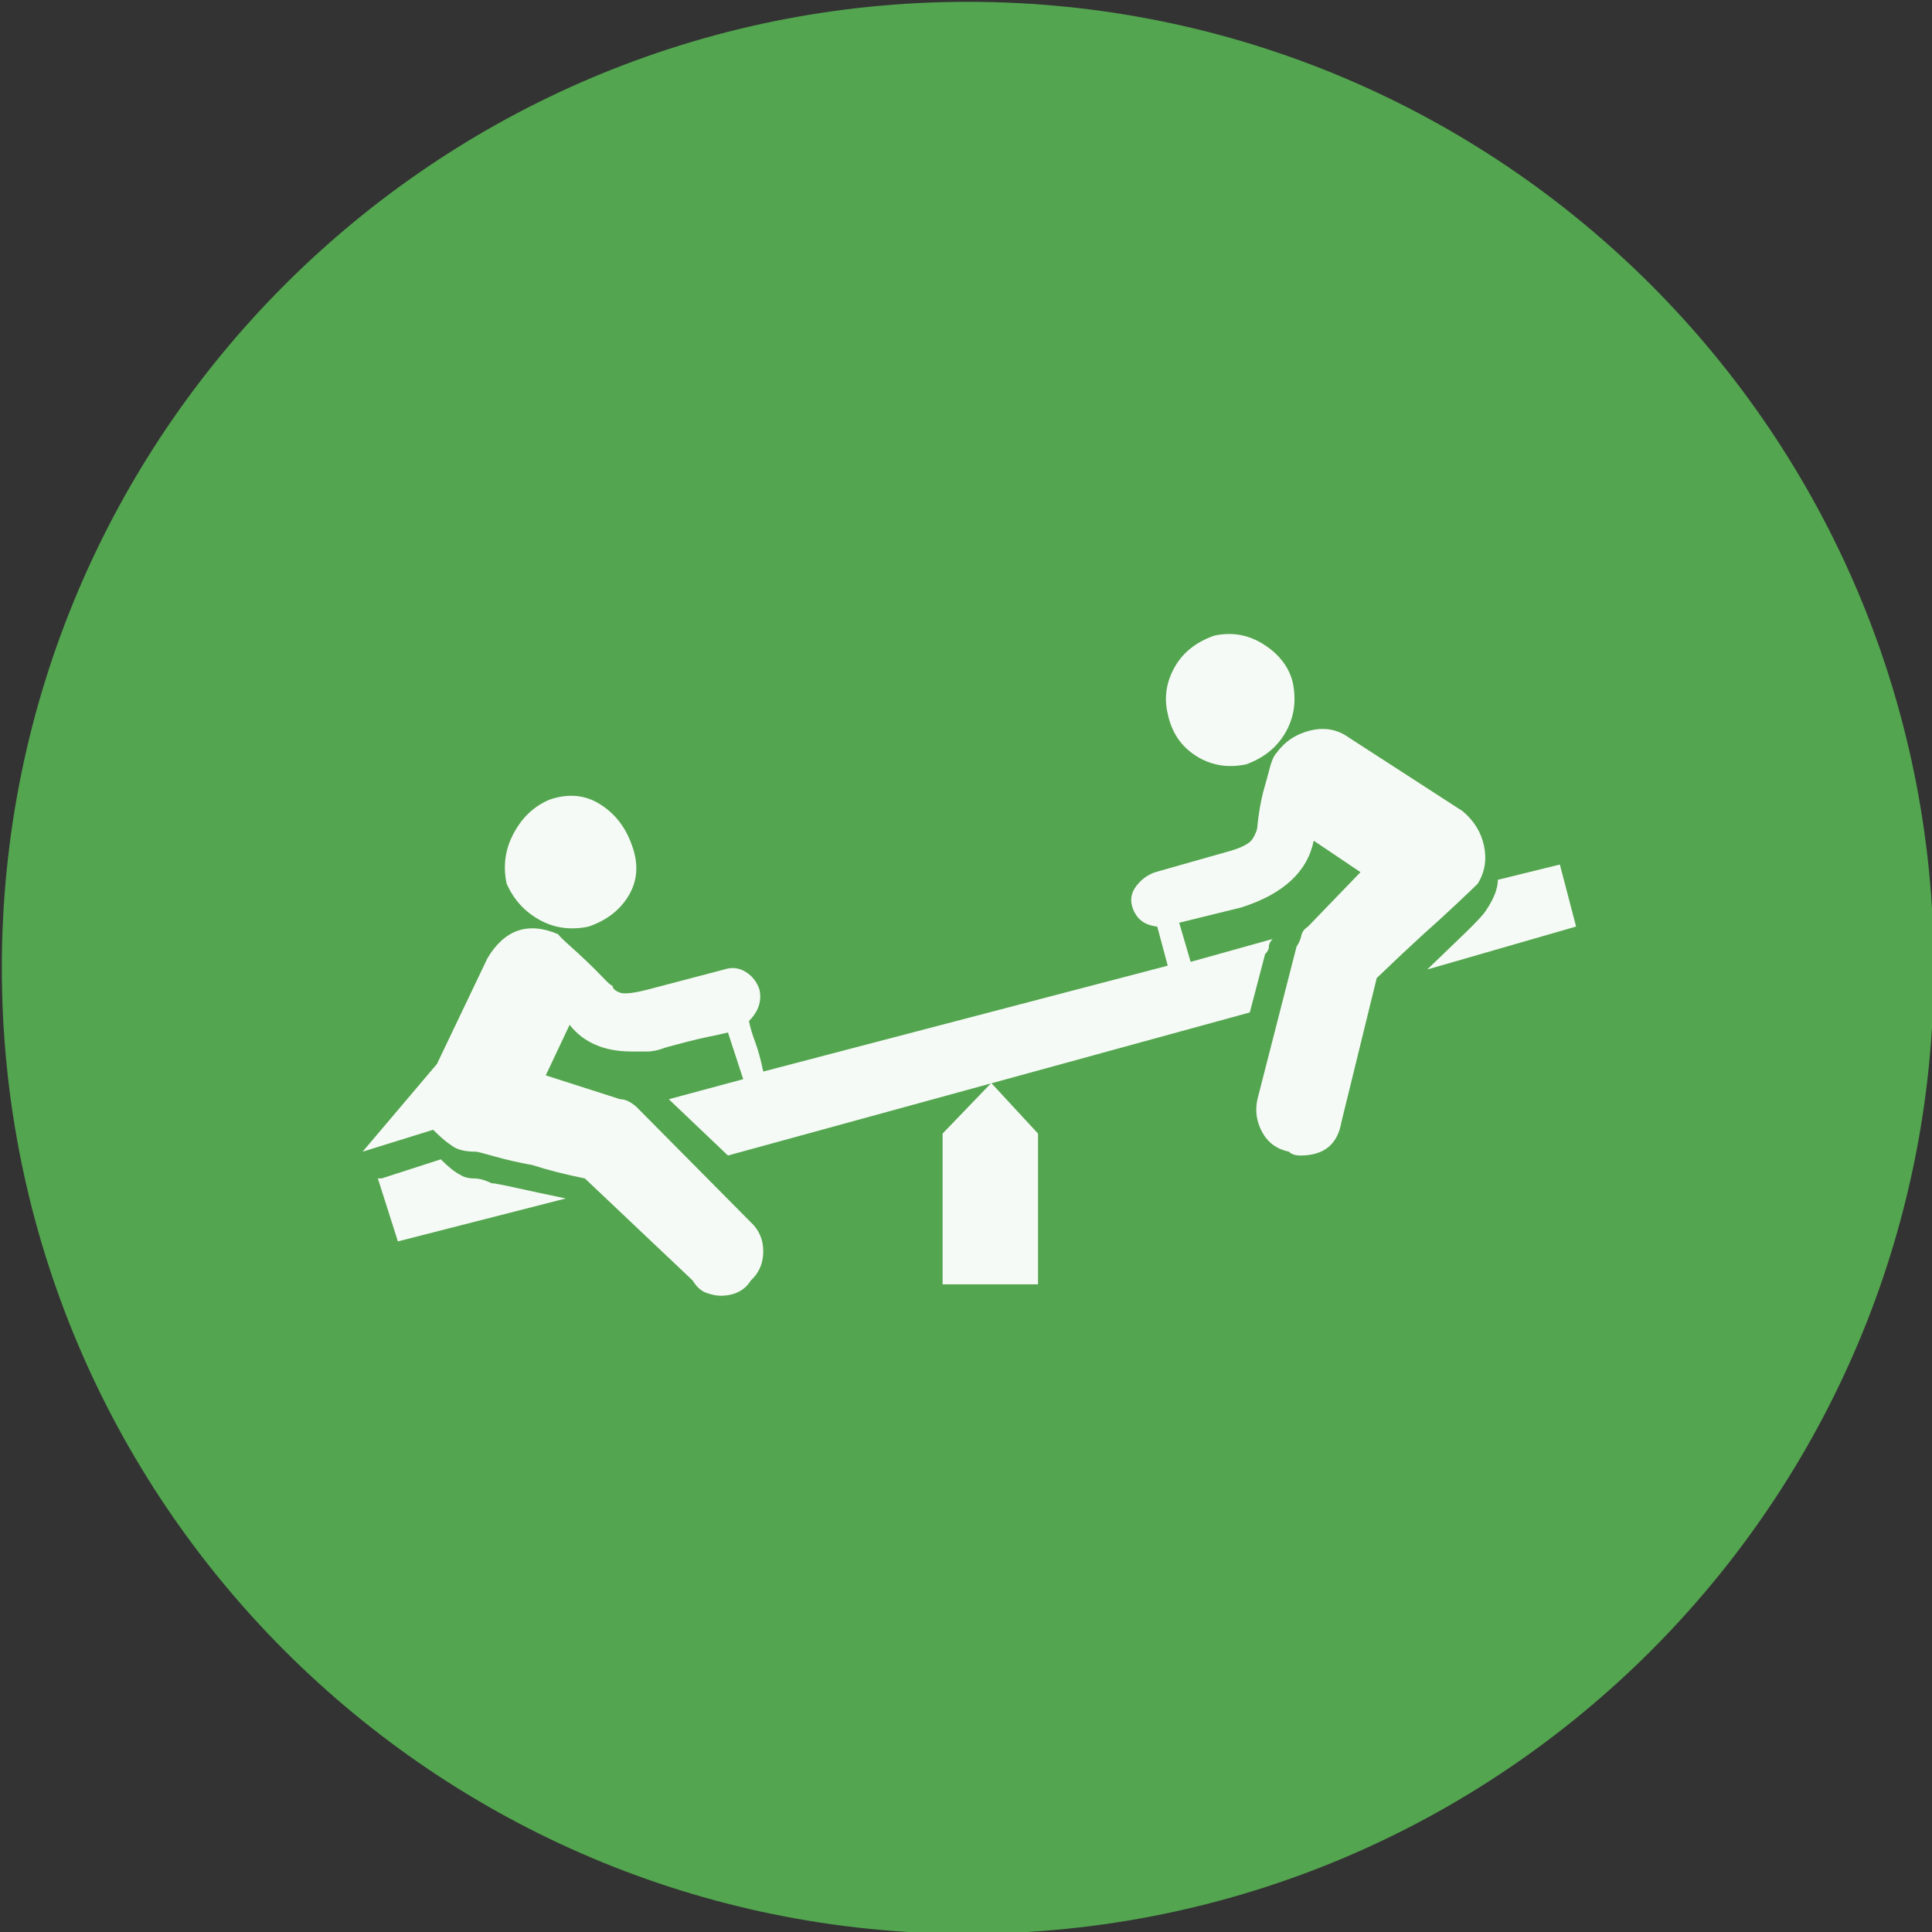<?xml version="1.0" encoding="UTF-8" standalone="no"?>
<svg width="11.25mm" height="11.25mm"
 viewBox="-5.3 -5.3 42.52 42.52"
 xmlns="http://www.w3.org/2000/svg" xmlns:xlink="http://www.w3.org/1999/xlink"  version="1.2" baseProfile="tiny">
<rect x="-5.3" y="-5.3" width="42.52" height="42.52" fill="#333333" stroke="none"/>
<title>Qt SVG Document</title>
<desc>Generated with Qt</desc>
<defs>
</defs>
<g fill="none" stroke="black" stroke-width="1" fill-rule="evenodd" stroke-linecap="square" stroke-linejoin="bevel" >

<g fill="#53a54f" fill-opacity="1" stroke="none" transform="matrix(1,0,0,1,0,0)"
font-family="MS Shell Dlg 2" font-size="7.8" font-weight="400" font-style="normal" 
>
<path vector-effect="non-scaling-stroke" fill-rule="evenodd" d="M37.26,16 C37.26,27.741 27.741,37.26 16,37.26 C4.259,37.26 -5.26,27.741 -5.26,16 C-5.26,4.259 4.259,-5.26 16,-5.26 C27.741,-5.26 37.26,4.259 37.26,16 "/>
</g>

<g fill="#ffffff" fill-opacity="0.949" stroke="none" transform="matrix(1,0,0,1,16,11.465)"
font-family="MS Shell Dlg 2" font-size="7.8" font-weight="400" font-style="normal" 
>
<path vector-effect="none" fill-rule="evenodd" d="M0.516,7.07 L1.545,8.183 L1.545,11.501 L-0.555,11.501 L-0.555,8.183 L0.516,7.07 M13.387,3.627 L10.111,4.572 C10.433,4.264 10.713,3.994 10.951,3.763 C11.189,3.532 11.336,3.375 11.392,3.291 C11.574,3.025 11.665,2.794 11.665,2.598 L13.03,2.262 L13.387,3.627 M-11.179,9.086 C-11.095,9.142 -10.993,9.17 -10.874,9.17 C-10.755,9.17 -10.626,9.205 -10.486,9.275 C-10.43,9.275 -10.244,9.31 -9.929,9.38 C-9.614,9.45 -9.254,9.527 -8.848,9.611 L-12.543,10.556 L-12.984,9.17 L-12.9,9.17 L-11.599,8.75 C-11.431,8.918 -11.291,9.03 -11.179,9.086 M6.122,0.058 C5.716,0.142 5.349,0.079 5.02,-0.131 C4.691,-0.341 4.484,-0.649 4.4,-1.055 C4.316,-1.405 4.365,-1.745 4.547,-2.073 C4.729,-2.402 5.023,-2.637 5.429,-2.777 C5.821,-2.861 6.185,-2.794 6.521,-2.577 C6.857,-2.36 7.067,-2.084 7.151,-1.748 C7.235,-1.342 7.182,-0.975 6.993,-0.646 C6.804,-0.317 6.514,-0.082 6.122,0.058 M11.224,2.682 C11.168,2.738 11.018,2.882 10.773,3.113 C10.528,3.344 10.279,3.571 10.027,3.795 C9.705,4.089 9.362,4.411 8.999,4.761 L8.222,7.931 C8.138,8.421 7.837,8.666 7.319,8.666 C7.207,8.666 7.123,8.638 7.067,8.582 C6.801,8.526 6.605,8.383 6.479,8.152 C6.353,7.921 6.318,7.679 6.374,7.427 L7.235,4.068 C7.291,3.984 7.326,3.903 7.34,3.826 C7.354,3.749 7.403,3.683 7.487,3.627 L8.642,2.43 L7.613,1.737 C7.473,2.423 6.941,2.913 6.017,3.207 L4.652,3.543 L4.904,4.404 L6.71,3.9 C6.654,3.956 6.626,4.012 6.626,4.068 C6.626,4.124 6.598,4.18 6.542,4.236 L6.206,5.517 L-5.279,8.666 L-6.581,7.427 L-4.943,6.986 L-5.279,5.958 C-5.391,5.986 -5.548,6.021 -5.751,6.062 C-5.954,6.104 -6.259,6.181 -6.665,6.293 C-6.805,6.349 -6.938,6.377 -7.063,6.377 C-7.189,6.377 -7.301,6.377 -7.399,6.377 C-8.001,6.377 -8.456,6.181 -8.764,5.79 L-9.289,6.902 L-7.651,7.427 C-7.539,7.427 -7.42,7.483 -7.294,7.595 L-4.775,10.136 C-4.593,10.304 -4.502,10.517 -4.502,10.776 C-4.502,11.035 -4.593,11.248 -4.775,11.416 C-4.915,11.64 -5.139,11.752 -5.447,11.752 C-5.531,11.752 -5.632,11.731 -5.751,11.69 C-5.87,11.648 -5.972,11.556 -6.056,11.416 L-8.428,9.17 C-8.848,9.086 -9.233,8.988 -9.583,8.876 C-9.891,8.82 -10.167,8.757 -10.412,8.687 C-10.657,8.617 -10.794,8.582 -10.822,8.582 C-11.06,8.582 -11.235,8.54 -11.347,8.456 C-11.431,8.4 -11.508,8.341 -11.578,8.278 C-11.648,8.215 -11.711,8.155 -11.767,8.099 L-13.32,8.582 L-11.683,6.65 L-10.57,4.32 C-10.192,3.69 -9.674,3.515 -9.016,3.795 C-8.988,3.837 -8.911,3.914 -8.785,4.026 C-8.659,4.138 -8.53,4.257 -8.397,4.383 C-8.264,4.509 -8.141,4.631 -8.029,4.75 C-7.917,4.869 -7.847,4.929 -7.819,4.929 C-7.819,4.985 -7.77,5.034 -7.672,5.076 C-7.574,5.118 -7.364,5.097 -7.042,5.013 L-5.363,4.572 C-5.195,4.516 -5.037,4.533 -4.89,4.624 C-4.743,4.715 -4.642,4.845 -4.586,5.013 C-4.53,5.265 -4.607,5.496 -4.817,5.706 C-4.789,5.846 -4.743,6 -4.68,6.167 C-4.617,6.335 -4.558,6.552 -4.502,6.818 L4.4,4.488 L4.169,3.627 C3.889,3.599 3.708,3.459 3.624,3.207 C3.568,3.039 3.596,2.882 3.708,2.735 C3.82,2.588 3.959,2.486 4.127,2.43 L5.681,1.989 C6.003,1.905 6.199,1.807 6.269,1.695 C6.339,1.583 6.374,1.485 6.374,1.401 C6.402,1.135 6.444,0.89 6.5,0.667 C6.556,0.471 6.605,0.292 6.647,0.131 C6.689,-0.03 6.738,-0.138 6.794,-0.194 C6.976,-0.446 7.224,-0.611 7.539,-0.688 C7.854,-0.765 8.138,-0.712 8.39,-0.53 L10.888,1.086 C11.14,1.296 11.298,1.552 11.361,1.853 C11.424,2.154 11.378,2.43 11.224,2.682 M-8.344,3.627 C-8.736,3.711 -9.097,3.662 -9.426,3.48 C-9.754,3.298 -9.996,3.032 -10.15,2.682 C-10.234,2.29 -10.181,1.919 -9.992,1.569 C-9.803,1.219 -9.541,0.974 -9.205,0.834 C-8.799,0.694 -8.432,0.726 -8.103,0.929 C-7.774,1.132 -7.539,1.429 -7.399,1.821 C-7.245,2.227 -7.263,2.595 -7.452,2.924 C-7.641,3.253 -7.938,3.487 -8.344,3.627 "/>
</g>

<g fill="#53a54f" fill-opacity="1" stroke="none" transform="matrix(1,0,0,1,0,0)"
font-family="MS Shell Dlg 2" font-size="7.8" font-weight="400" font-style="normal" 
>
</g>
</g>
</svg>
